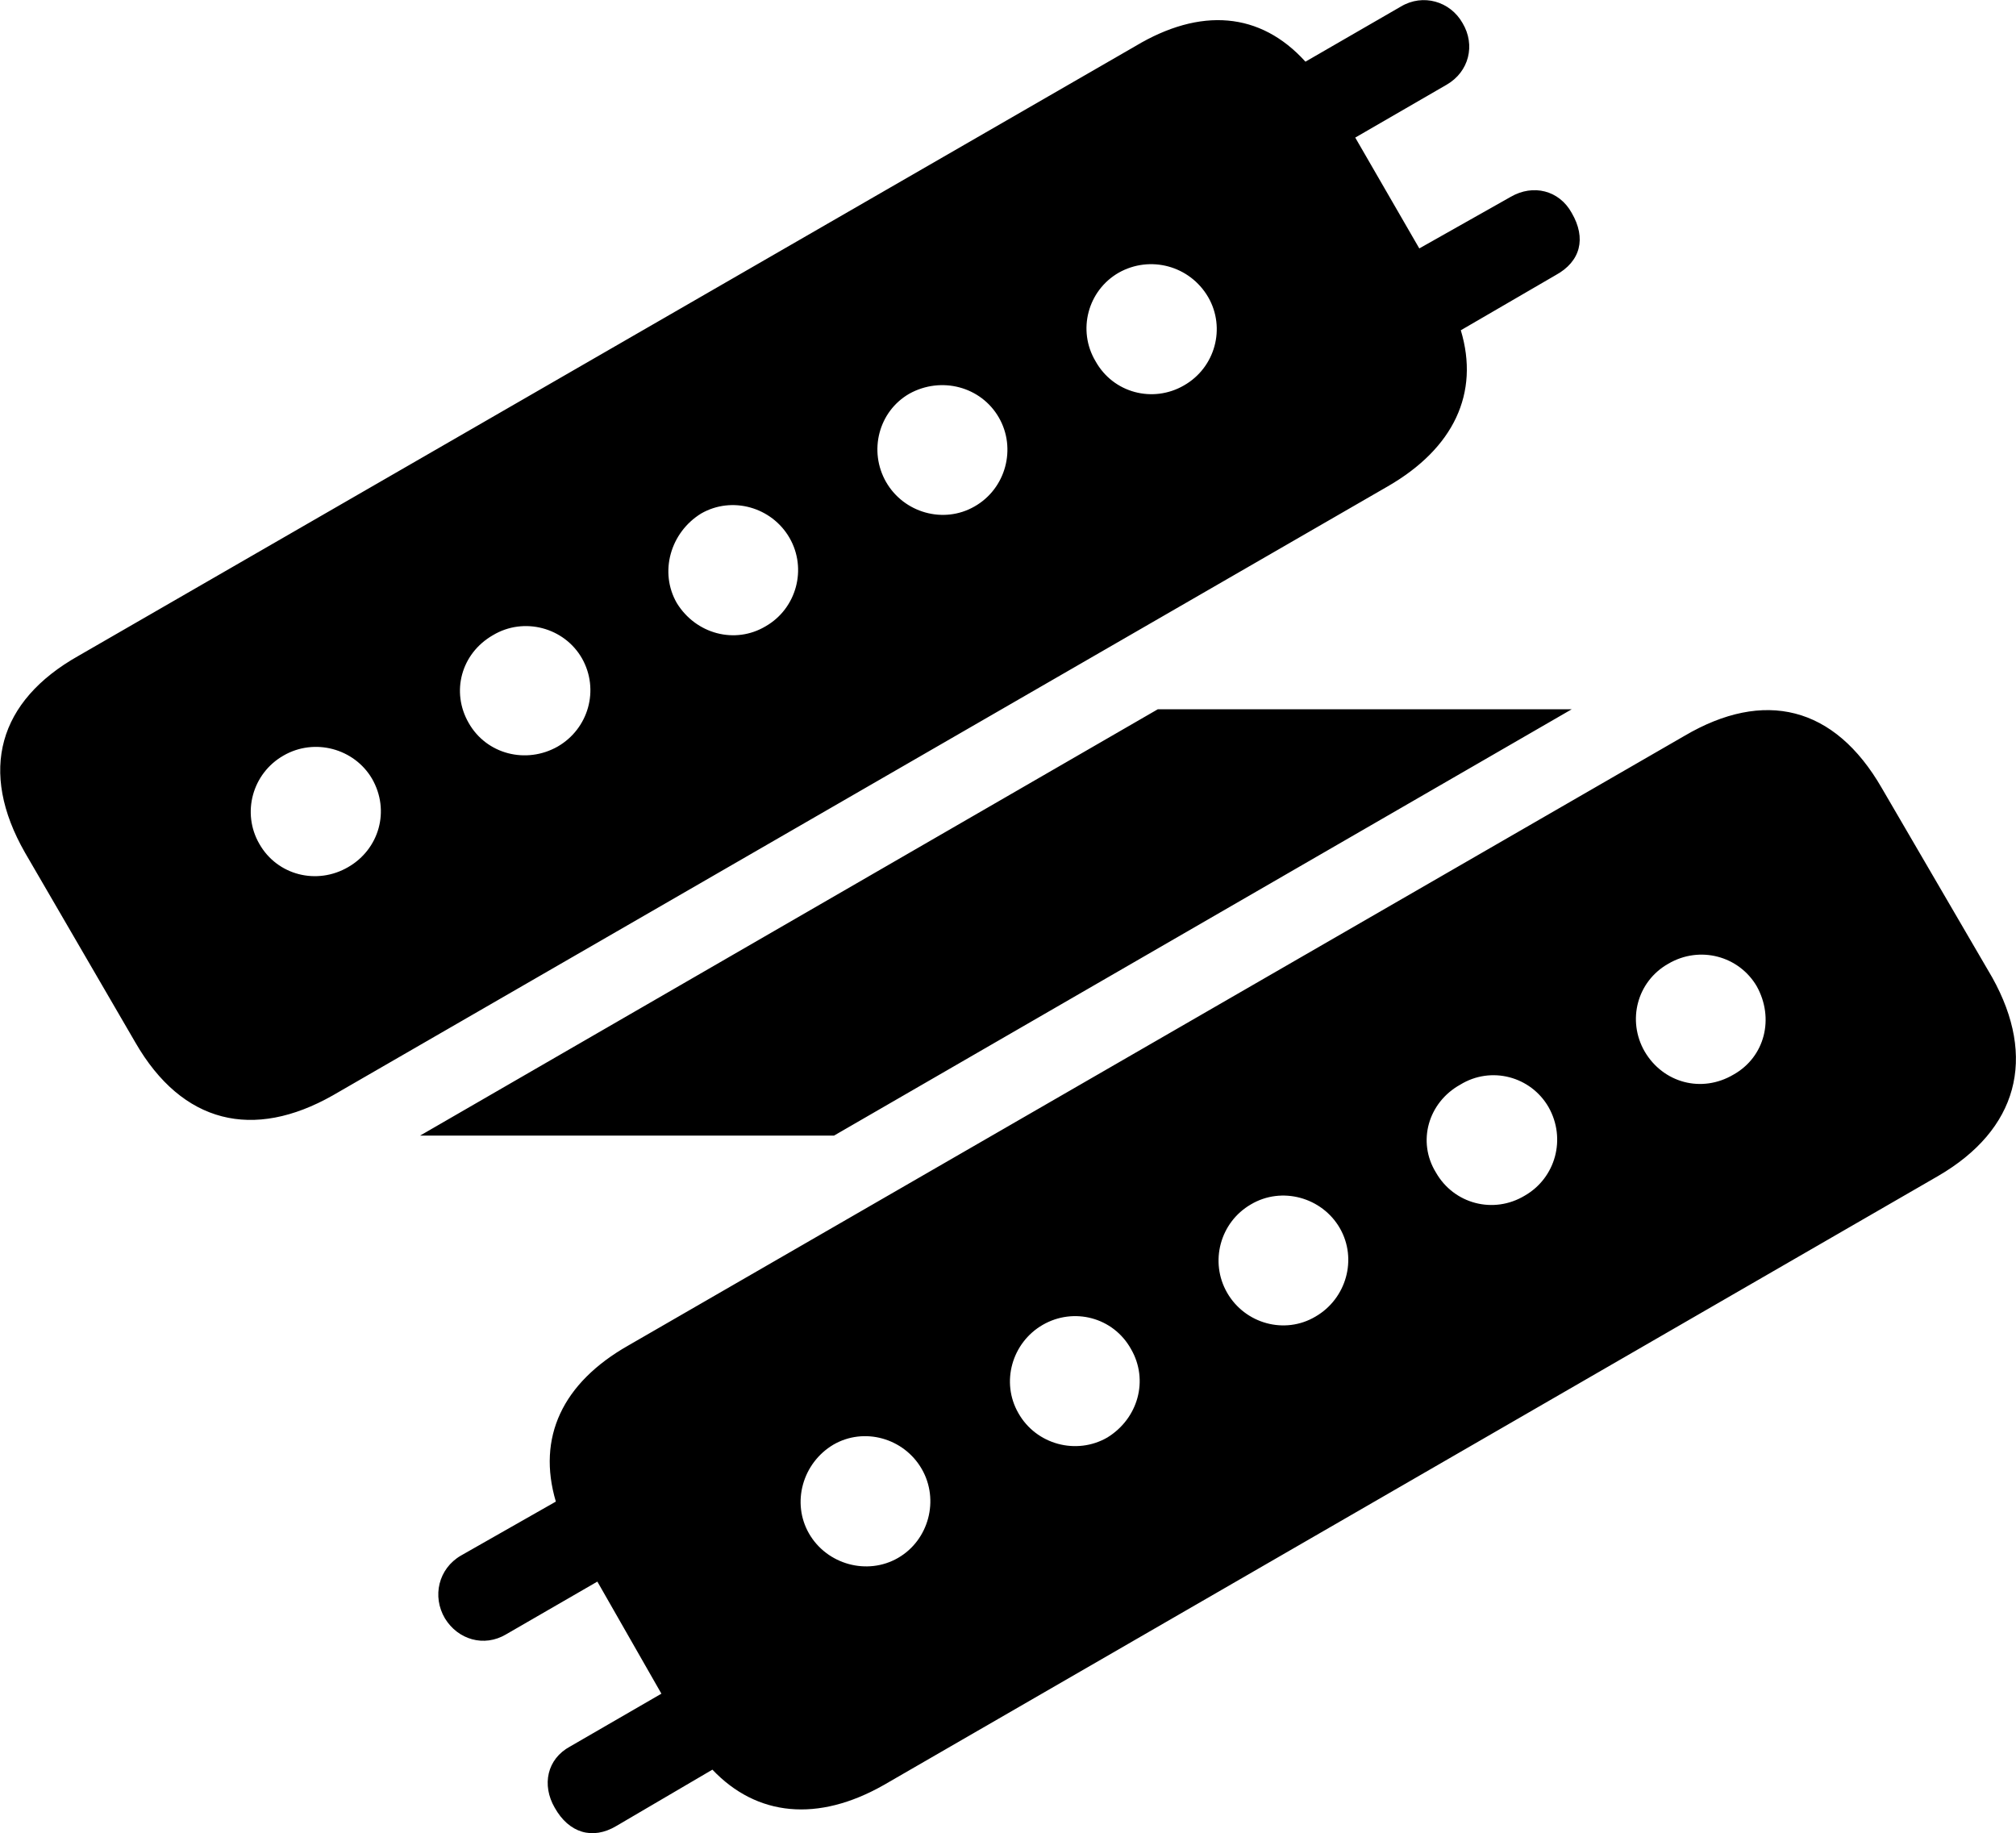 <svg viewBox="0 0 33.995 30.91" xmlns="http://www.w3.org/2000/svg"><path d="M2.283 17.579C3.073 18.95 4.273 19.23 5.613 18.47L23.403 8.2C24.513 7.559 24.953 6.63 24.633 5.569L26.233 4.639C26.653 4.41 26.753 4.019 26.503 3.59C26.293 3.209 25.853 3.099 25.473 3.32L23.933 4.189L22.853 2.32L24.393 1.429C24.773 1.21 24.883 0.759 24.663 0.39C24.453 0.019 23.993 -0.111 23.623 0.11L22.013 1.04C21.253 0.2 20.243 0.119 19.143 0.779L1.323 11.059C-0.027 11.819 -0.367 12.999 0.423 14.38ZM18.473 6.09C18.163 5.569 18.343 4.899 18.863 4.599C19.393 4.3 20.063 4.479 20.373 5.01C20.673 5.529 20.493 6.199 19.963 6.5C19.443 6.8 18.773 6.63 18.473 6.09ZM14.943 8.13C14.643 7.609 14.813 6.939 15.333 6.639C15.873 6.34 16.543 6.519 16.843 7.04C17.143 7.559 16.963 8.239 16.433 8.54C15.913 8.839 15.243 8.649 14.943 8.13ZM11.413 10.169C11.113 9.649 11.303 8.979 11.823 8.659C12.343 8.36 13.013 8.55 13.313 9.069C13.613 9.589 13.433 10.259 12.913 10.559C12.393 10.87 11.733 10.69 11.413 10.169ZM7.903 12.19C7.603 11.669 7.773 11.02 8.313 10.71C8.833 10.399 9.513 10.579 9.813 11.1C10.113 11.63 9.923 12.29 9.403 12.589C8.873 12.889 8.203 12.72 7.903 12.19ZM7.083 19.149H14.063L26.503 11.96H19.523ZM10.393 30.79L12.013 29.84C12.763 30.63 13.793 30.73 14.903 30.099L32.683 19.829C34.023 19.049 34.353 17.84 33.593 16.48L31.733 13.29C30.933 11.899 29.743 11.62 28.403 12.409L10.593 22.689C9.483 23.32 9.053 24.239 9.373 25.32L7.773 26.23C7.393 26.45 7.283 26.919 7.503 27.29C7.723 27.649 8.163 27.779 8.533 27.559L10.073 26.669L11.153 28.559L9.613 29.45C9.223 29.66 9.133 30.099 9.353 30.48C9.593 30.91 9.993 31.029 10.393 30.79ZM4.373 14.229C4.073 13.71 4.253 13.04 4.783 12.739C5.303 12.44 5.973 12.62 6.273 13.13C6.583 13.669 6.393 14.319 5.873 14.62C5.343 14.93 4.673 14.759 4.373 14.229ZM27.733 17.73C27.433 17.209 27.603 16.549 28.133 16.25C28.663 15.94 29.323 16.119 29.623 16.63C29.923 17.169 29.763 17.82 29.233 18.119C28.693 18.439 28.043 18.259 27.733 17.73ZM24.213 19.77C23.893 19.25 24.083 18.59 24.623 18.29C25.143 17.97 25.813 18.149 26.113 18.669C26.413 19.2 26.233 19.86 25.713 20.16C25.183 20.48 24.513 20.299 24.213 19.77ZM20.693 21.799C20.393 21.279 20.573 20.61 21.093 20.309C21.613 20 22.293 20.189 22.593 20.709C22.893 21.23 22.703 21.899 22.183 22.2C21.663 22.509 20.993 22.32 20.693 21.799ZM17.173 23.829C16.873 23.309 17.063 22.64 17.583 22.34C18.103 22.04 18.773 22.209 19.073 22.75C19.373 23.27 19.193 23.919 18.673 24.239C18.153 24.54 17.473 24.36 17.173 23.829ZM13.643 25.86C13.343 25.34 13.533 24.669 14.053 24.36C14.573 24.059 15.243 24.25 15.543 24.77C15.843 25.29 15.663 25.97 15.143 26.27C14.623 26.57 13.943 26.38 13.643 25.86Z" /></svg>